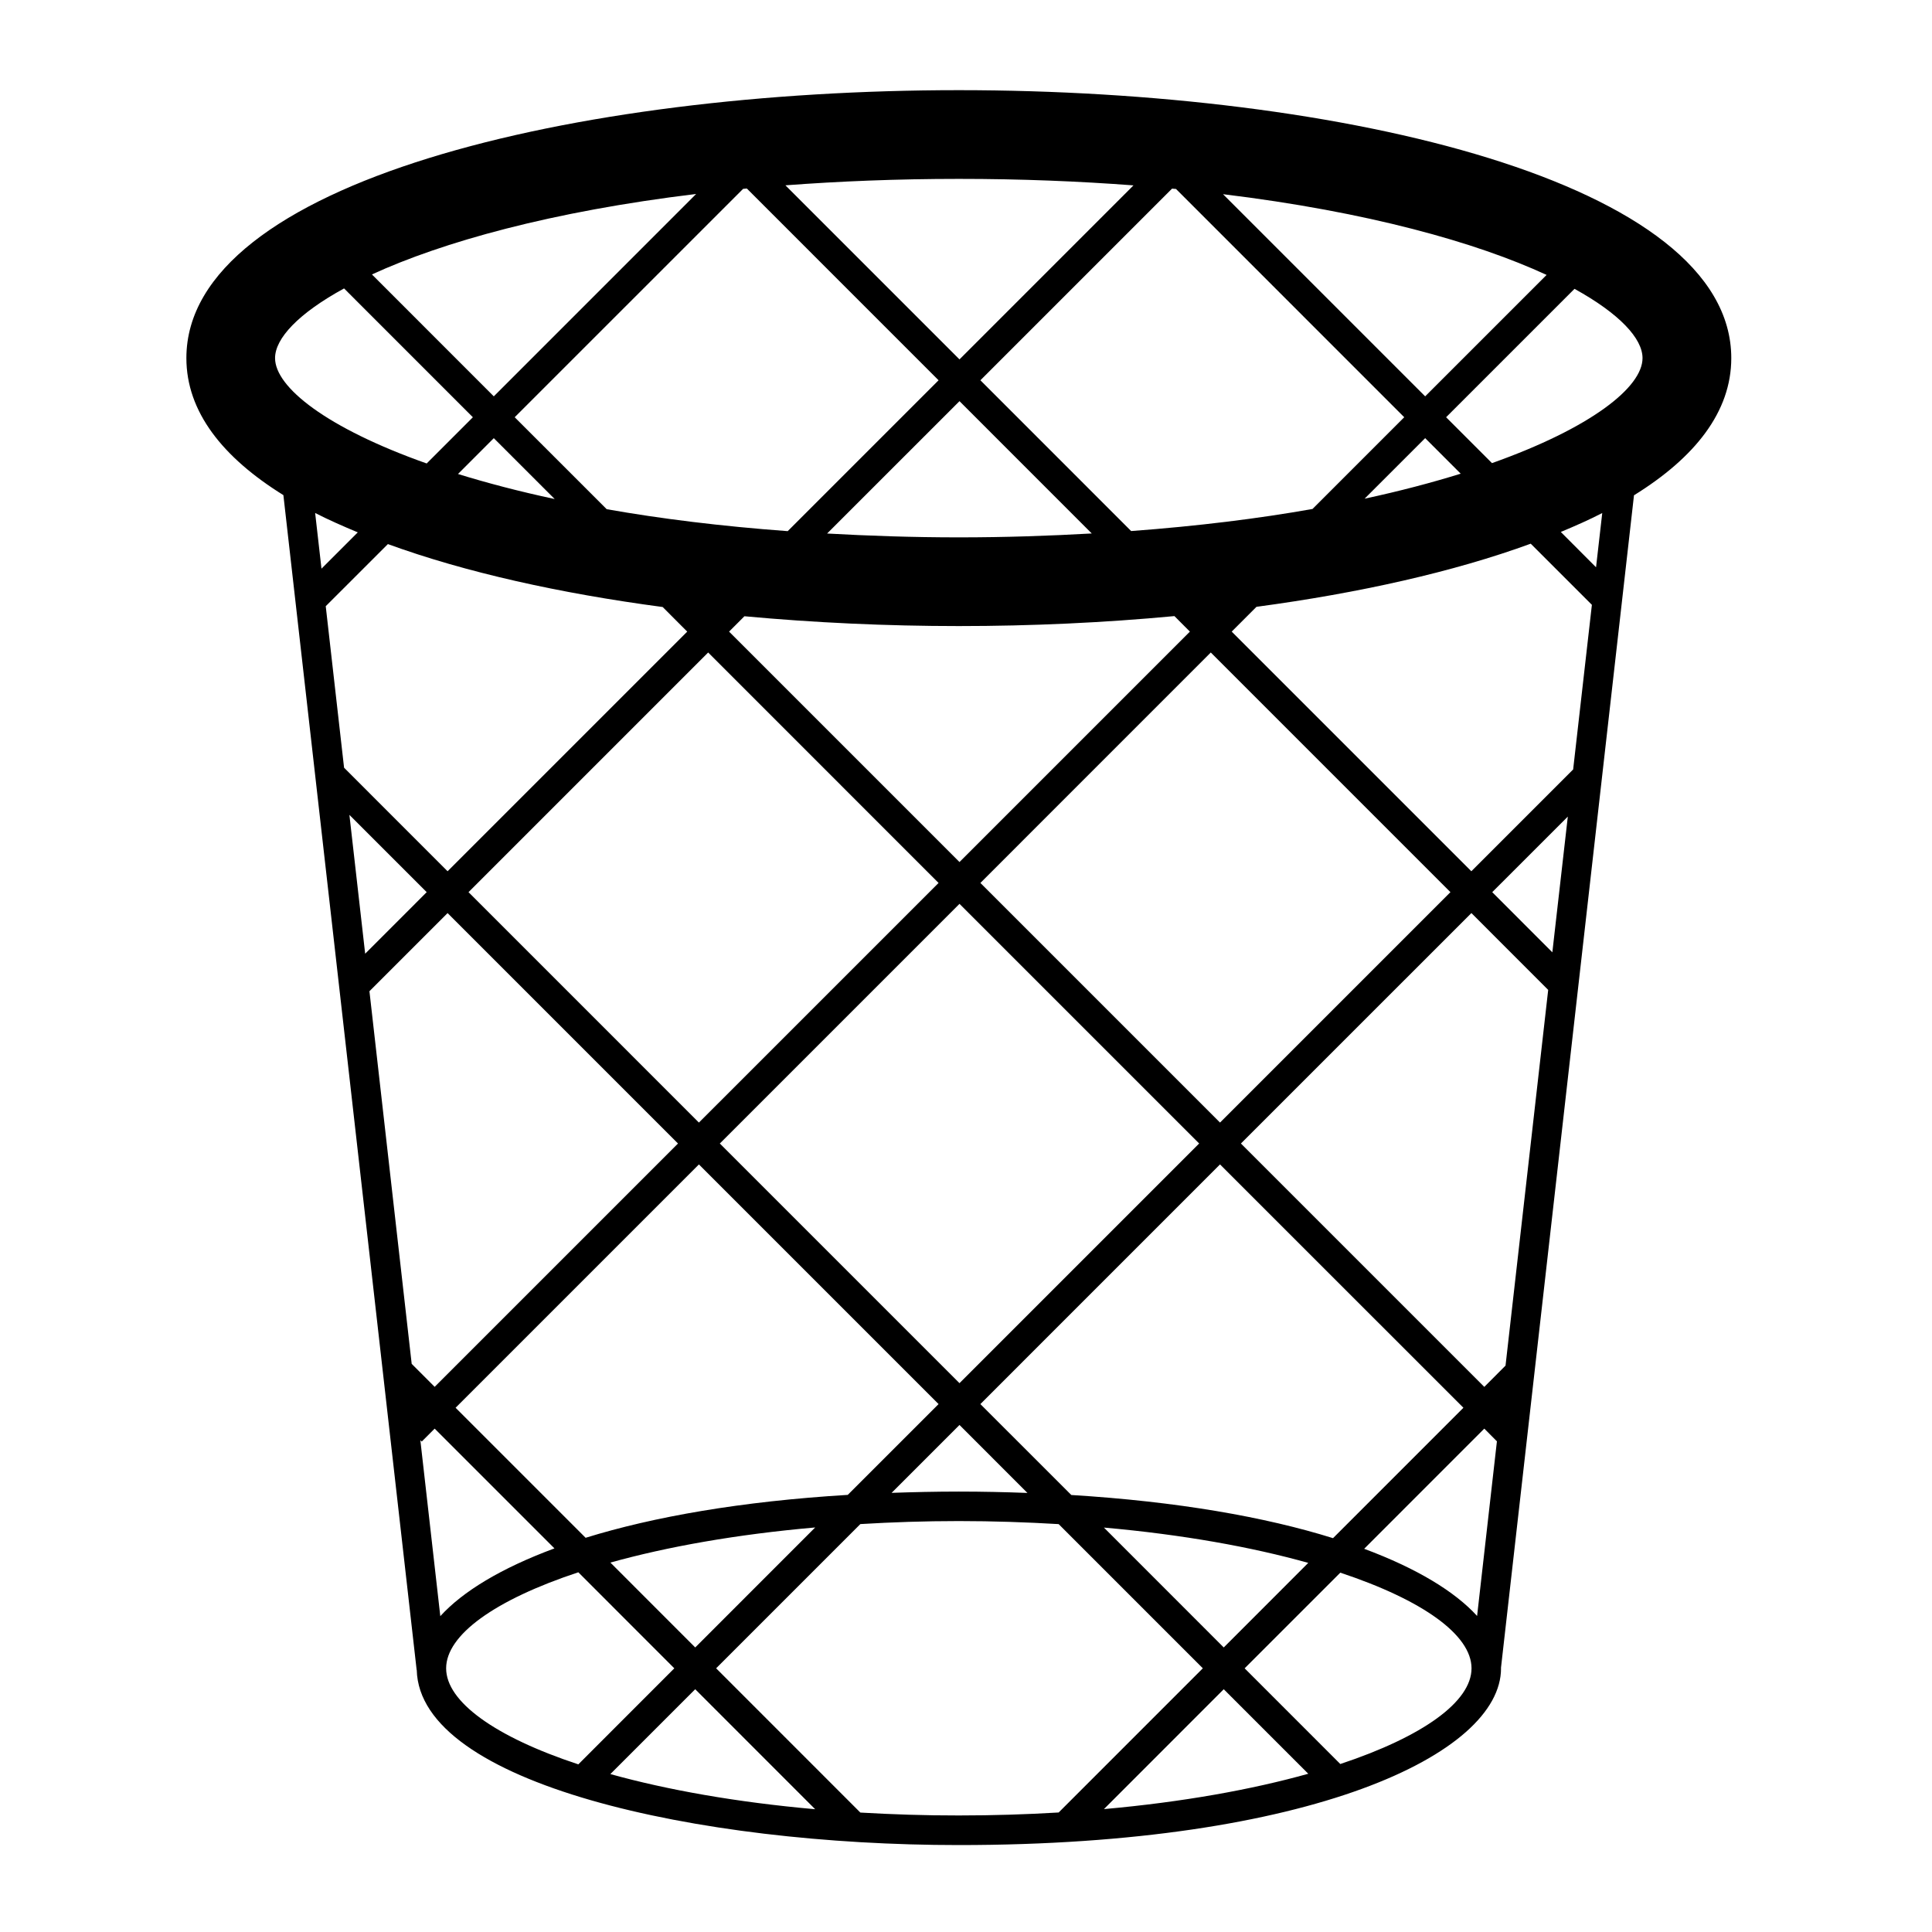 <svg xmlns="http://www.w3.org/2000/svg" xmlns:xlink="http://www.w3.org/1999/xlink" version="1.1" id="Layer_1" x="0px" y="0px" width="100px" height="100px" viewBox="0 0 100 100" enable-background="new 0 0 100 100" xml:space="preserve">
<g id="GOMI_2_">
	<path id="GOMI_3_" fill="#000000" d="M49.627,4.667c-19.868,0-39.98,4.762-39.98,13.868c0,2.772,1.871,5.137,5.021,7.092   l6.898,60.811l0.005-0.002c0.143,5.889,14.517,9.064,28.055,9.064c18.231,0,28.067-4.715,28.067-9.148   c0-0.01-0.002-0.021-0.004-0.028h0.002l6.884-60.688c3.157-1.955,5.036-4.322,5.036-7.099C89.611,9.429,69.499,4.667,49.627,4.667z    M82.611,29.363l-1.824-1.829c0.748-0.312,1.477-0.633,2.145-0.979L82.611,29.363z M82.396,31.306l-0.97,8.521l-5.269,5.269   L63.753,32.692l1.282-1.283c5.312-0.714,10.197-1.805,14.195-3.268L82.396,31.306z M77.926,70.684l-1.099,1.101L64.23,59.188   L76.159,47.26l3.975,3.977L77.926,70.684z M55.451,77.381l-4.707-4.706L63.148,60.27l12.598,12.595l-6.749,6.75   C65.498,78.521,60.959,77.719,55.451,77.381z M67.715,80.895l-4.374,4.377l-6.202-6.205C61.223,79.43,64.795,80.075,67.715,80.895z    M30.312,79.596l-6.731-6.731L36.176,60.27l12.405,12.405l-4.702,4.7C38.368,77.708,33.819,78.509,30.312,79.596z M42.194,79.061   l-6.209,6.211l-4.391-4.393C34.523,80.061,38.104,79.42,42.194,79.061z M21.309,70.593l-2.187-19.288l4.045-4.044l11.926,11.927   L22.498,71.783L21.309,70.593z M16.312,26.552c0.688,0.353,1.435,0.681,2.207,1.003l-1.879,1.879L16.312,26.552z M20.077,28.162   c4.007,1.461,8.903,2.55,14.223,3.257l1.271,1.274L23.167,45.096l-5.358-5.359l-0.949-8.36L20.077,28.162z M38.463,9.775   c0.063-0.005,0.129-0.01,0.193-0.018l9.925,9.926l-7.809,7.809c-3.449-0.254-6.579-0.643-9.369-1.136l-4.762-4.76L38.463,9.775z    M25.559,20.515l-6.308-6.31c3.644-1.675,9.281-3.257,16.781-4.165L25.559,20.515z M61.589,32.692L49.663,44.619L37.737,32.692   l0.794-0.795c3.618,0.334,7.361,0.508,11.097,0.508c3.759,0,7.522-0.174,11.16-0.516L61.589,32.692z M49.663,46.783l12.405,12.404   L49.663,71.592L37.258,59.188L49.663,46.783z M36.176,58.104L24.25,46.178l12.404-12.405L48.58,45.701L36.176,58.104z    M50.745,45.701L62.67,33.773l12.404,12.405L63.148,58.104L50.745,45.701z M49.627,27.814c-2.4,0-4.653-0.079-6.816-0.199   l6.852-6.851l6.846,6.848C54.327,27.735,52.052,27.814,49.627,27.814z M28.711,25.83c-1.843-0.395-3.509-0.833-5.005-1.296   l1.853-1.855L28.711,25.83z M22.086,46.178l-3.185,3.186l-0.816-7.186L22.086,46.178z M49.663,73.756l3.517,3.518   c-1.15-0.043-2.324-0.07-3.552-0.07c-1.2,0-2.352,0.027-3.479,0.066L49.663,73.756z M77.238,46.178l3.912-3.911l-0.801,7.025   L77.238,46.178z M70.631,25.812l3.135-3.134l1.84,1.84C74.118,24.979,72.465,25.418,70.631,25.812z M67.936,26.344   c-2.789,0.497-5.934,0.886-9.388,1.143l-7.803-7.804l9.919-9.919c0.066,0.007,0.138,0.01,0.206,0.017l11.813,11.815L67.936,26.344z    M63.303,10.051c7.499,0.913,13.121,2.5,16.749,4.179l-6.286,6.285L63.303,10.051z M58.669,9.595l-9.006,9.007l-9.01-9.01   c2.786-0.209,5.763-0.333,8.975-0.333C52.863,9.258,55.866,9.384,58.669,9.595z M14.237,18.535c0-1.017,1.205-2.312,3.572-3.606   l6.667,6.668l-2.391,2.392C16.912,22.159,14.237,20.043,14.237,18.535z M22.79,83.652l-1.033-9.108l0.072,0.071l0.669-0.67   l6.2,6.199C25.934,81.169,23.948,82.378,22.79,83.652z M23.092,86.352c0-1.728,2.52-3.541,6.842-4.971l4.968,4.971l-4.968,4.971   C25.611,89.895,23.092,88.074,23.092,86.352z M35.984,87.434l6.209,6.211c-4.089-0.362-7.671-1.004-10.601-1.819L35.984,87.434z    M44.532,93.818l-7.465-7.467l7.465-7.465c1.635-0.098,3.332-0.156,5.095-0.156c1.792,0,3.51,0.06,5.169,0.158l7.462,7.463   l-7.462,7.463c-1.659,0.099-3.378,0.154-5.169,0.154C47.864,93.971,46.168,93.913,44.532,93.818z M63.341,87.434l4.375,4.375   c-2.921,0.818-6.493,1.465-10.577,1.83L63.341,87.434z M69.374,91.305l-4.952-4.953l4.952-4.951   c4.291,1.426,6.792,3.231,6.792,4.951C76.166,88.072,73.665,89.879,69.374,91.305z M70.609,80.165l6.218-6.22l0.653,0.658   l-1.026,9.039C75.307,82.38,73.34,81.182,70.609,80.165z M77.225,23.971l-2.375-2.375l6.646-6.646   c2.337,1.29,3.521,2.574,3.521,3.584C85.02,20.04,82.361,22.146,77.225,23.971z"/>
</g>
</svg>